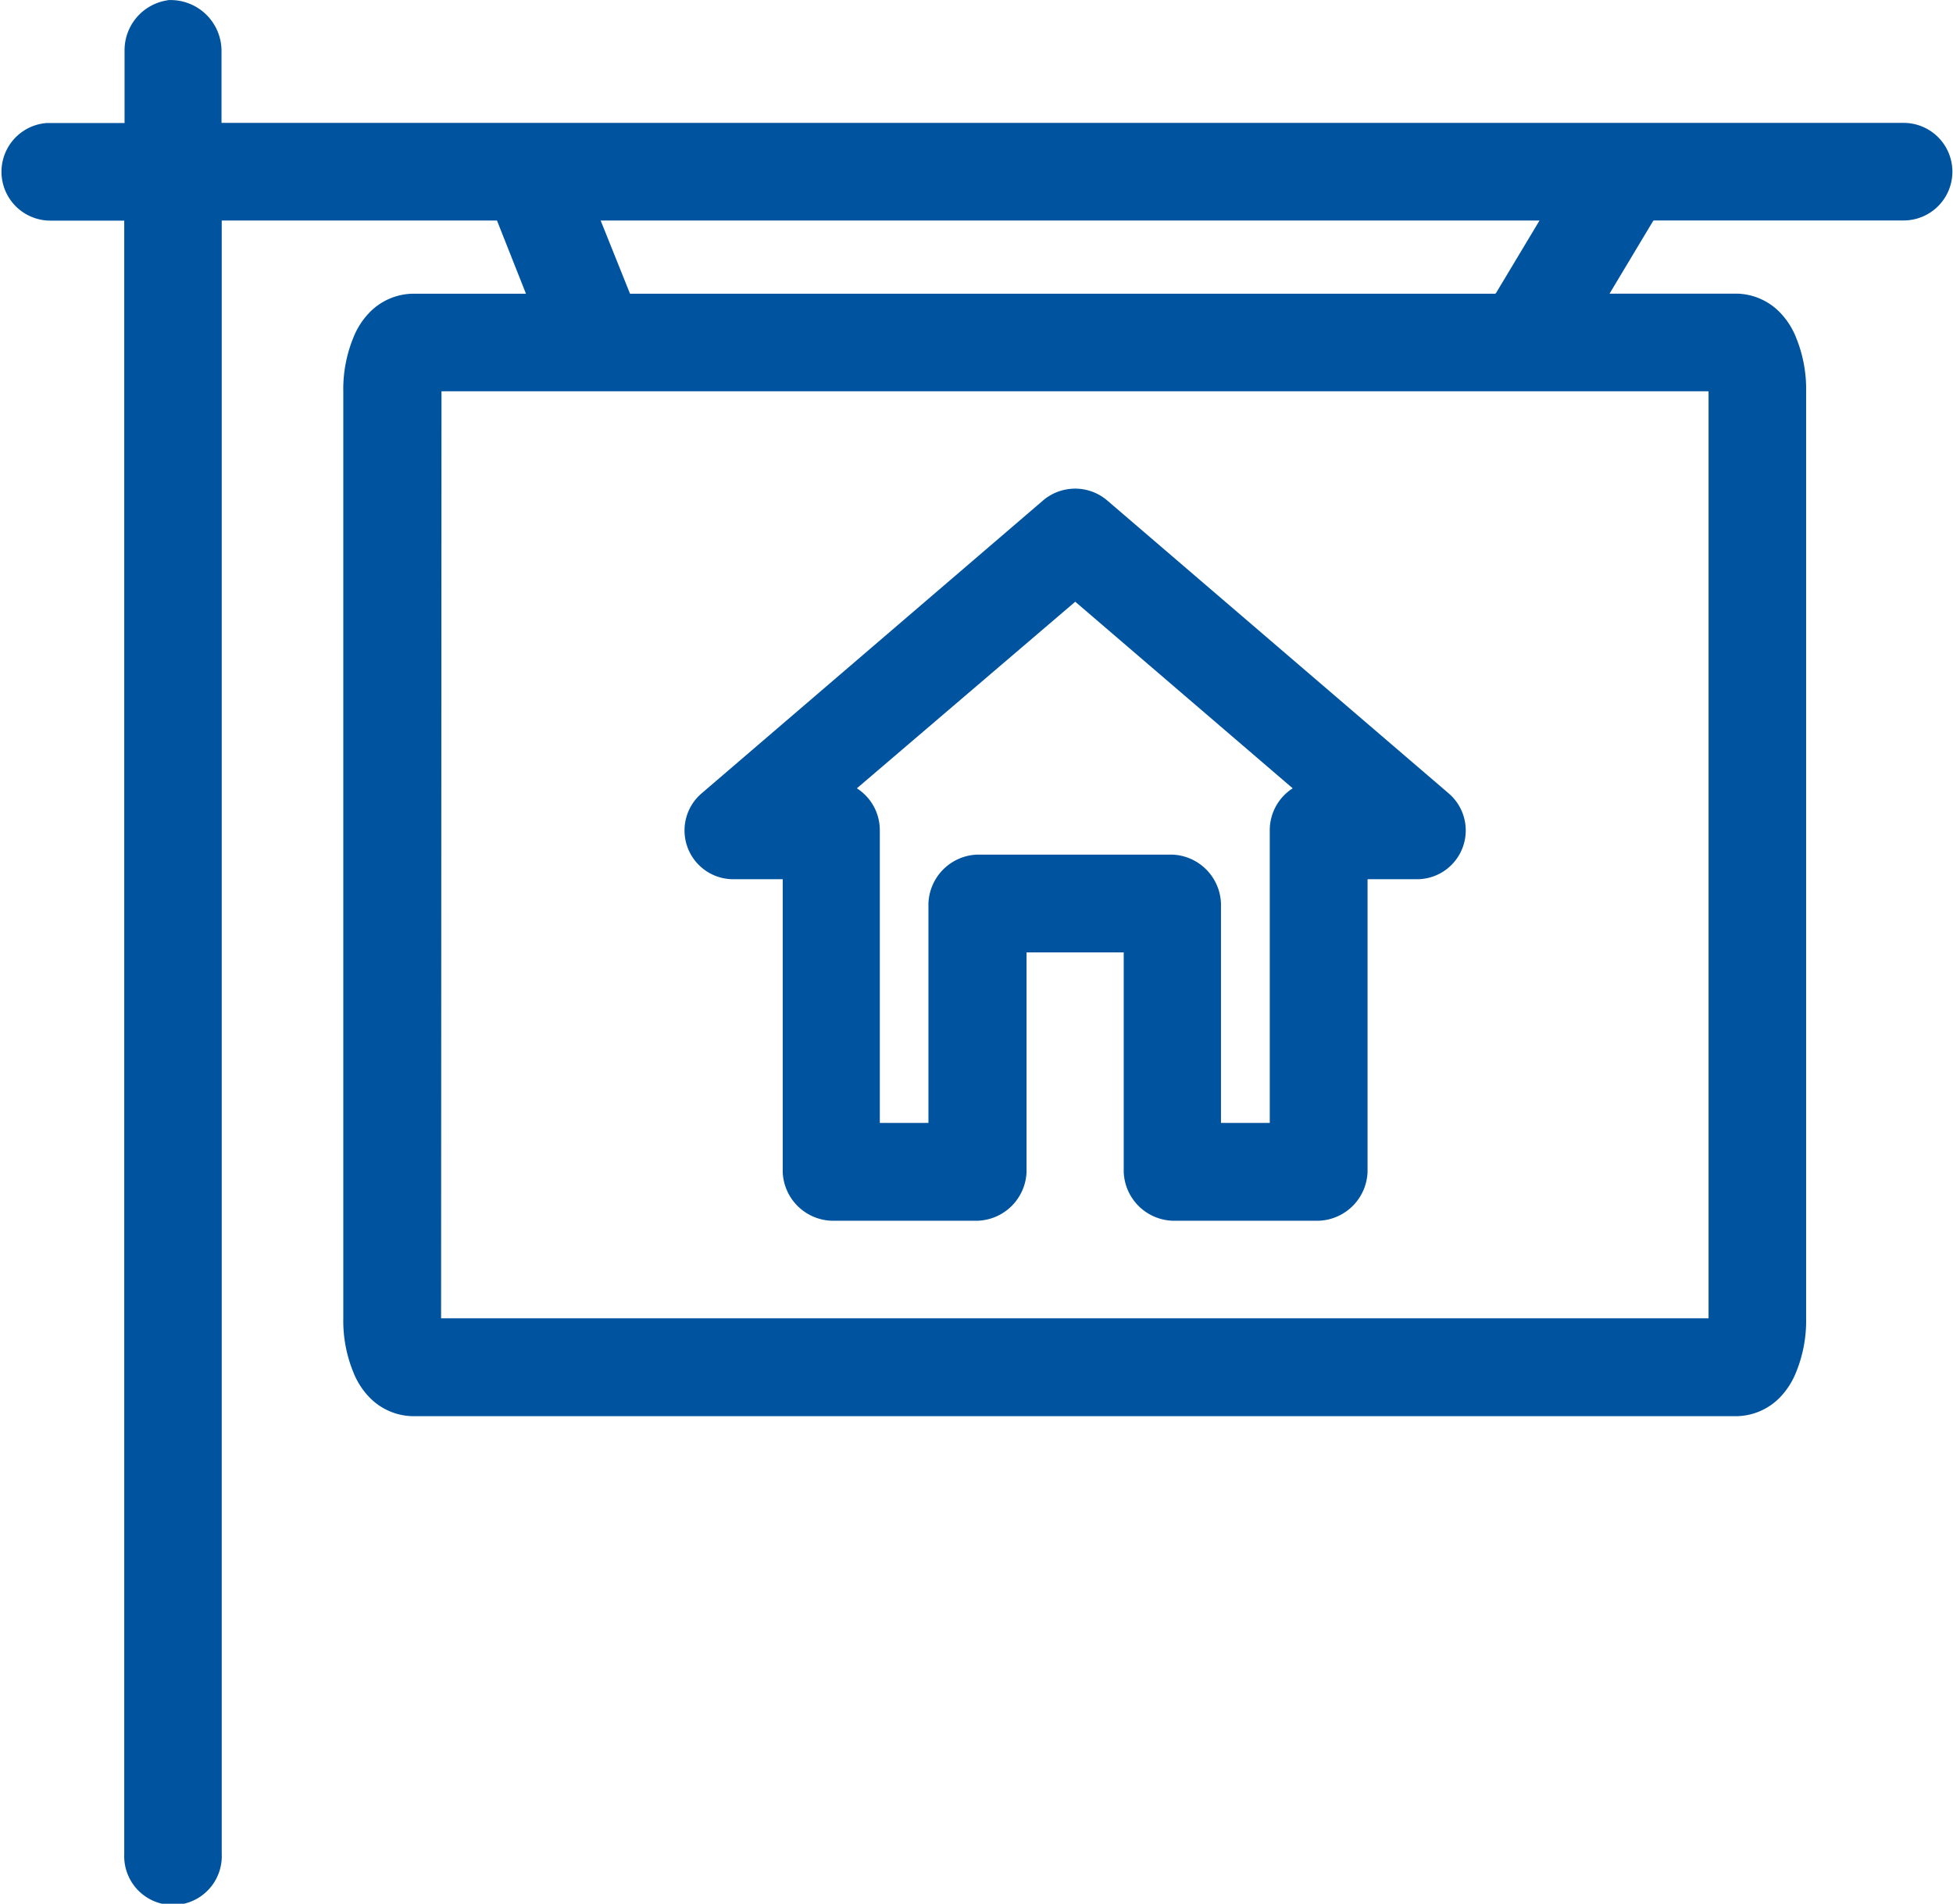 <svg xmlns="http://www.w3.org/2000/svg" width="25.543" height="24.896" viewBox="0 0 25.543 24.896"><defs><style>.a{fill:#00539e;}</style></defs><g transform="translate(-564.044 -955)"><g transform="translate(564.044 955)"><g transform="translate(0 0)"><path class="a" d="M12.1,958.394a.661.661,0,0,0-.568.648V960H10.512a.639.639,0,0,0,.06,1.276h.956V982.64a.638.638,0,1,0,1.275,0V961.275h3.6l.379.957H15.3a.809.809,0,0,0-.558.239,1,1,0,0,0-.219.339,1.773,1.773,0,0,0-.13.7v12.123a1.773,1.773,0,0,0,.13.7,1,1,0,0,0,.219.339.809.809,0,0,0,.558.239H32.618a.808.808,0,0,0,.558-.239,1,1,0,0,0,.219-.339,1.773,1.773,0,0,0,.13-.7V963.509a1.774,1.774,0,0,0-.13-.7,1,1,0,0,0-.219-.339.809.809,0,0,0-.558-.239H30.954l.568-.947.01-.01H34.8a.638.638,0,1,0,0-1.276h-22v-.957a.666.666,0,0,0-.707-.648Zm5.659,2.881H30.038l-.568.947-.01.01H18.143Zm-2.082,2.233H32.249v12.123H15.672Zm8.229,1.276a.643.643,0,0,0-.359.15l-4.463,3.828a.638.638,0,0,0,.418,1.127h.638v3.828a.663.663,0,0,0,.638.638h1.913a.663.663,0,0,0,.638-.638v-2.871H24.6v2.871a.663.663,0,0,0,.638.638h1.913a.663.663,0,0,0,.638-.638v-3.828h.638a.638.638,0,0,0,.418-1.127l-4.463-3.828a.646.646,0,0,0-.478-.15Zm.06,1.476L26.81,968.7a.651.651,0,0,0-.3.548v3.828h-.638v-2.871a.663.663,0,0,0-.638-.638h-2.55a.663.663,0,0,0-.638.638v2.871H21.41v-3.828a.651.651,0,0,0-.3-.548Z" transform="translate(-9.903 -958.391)"/></g></g></g></svg>